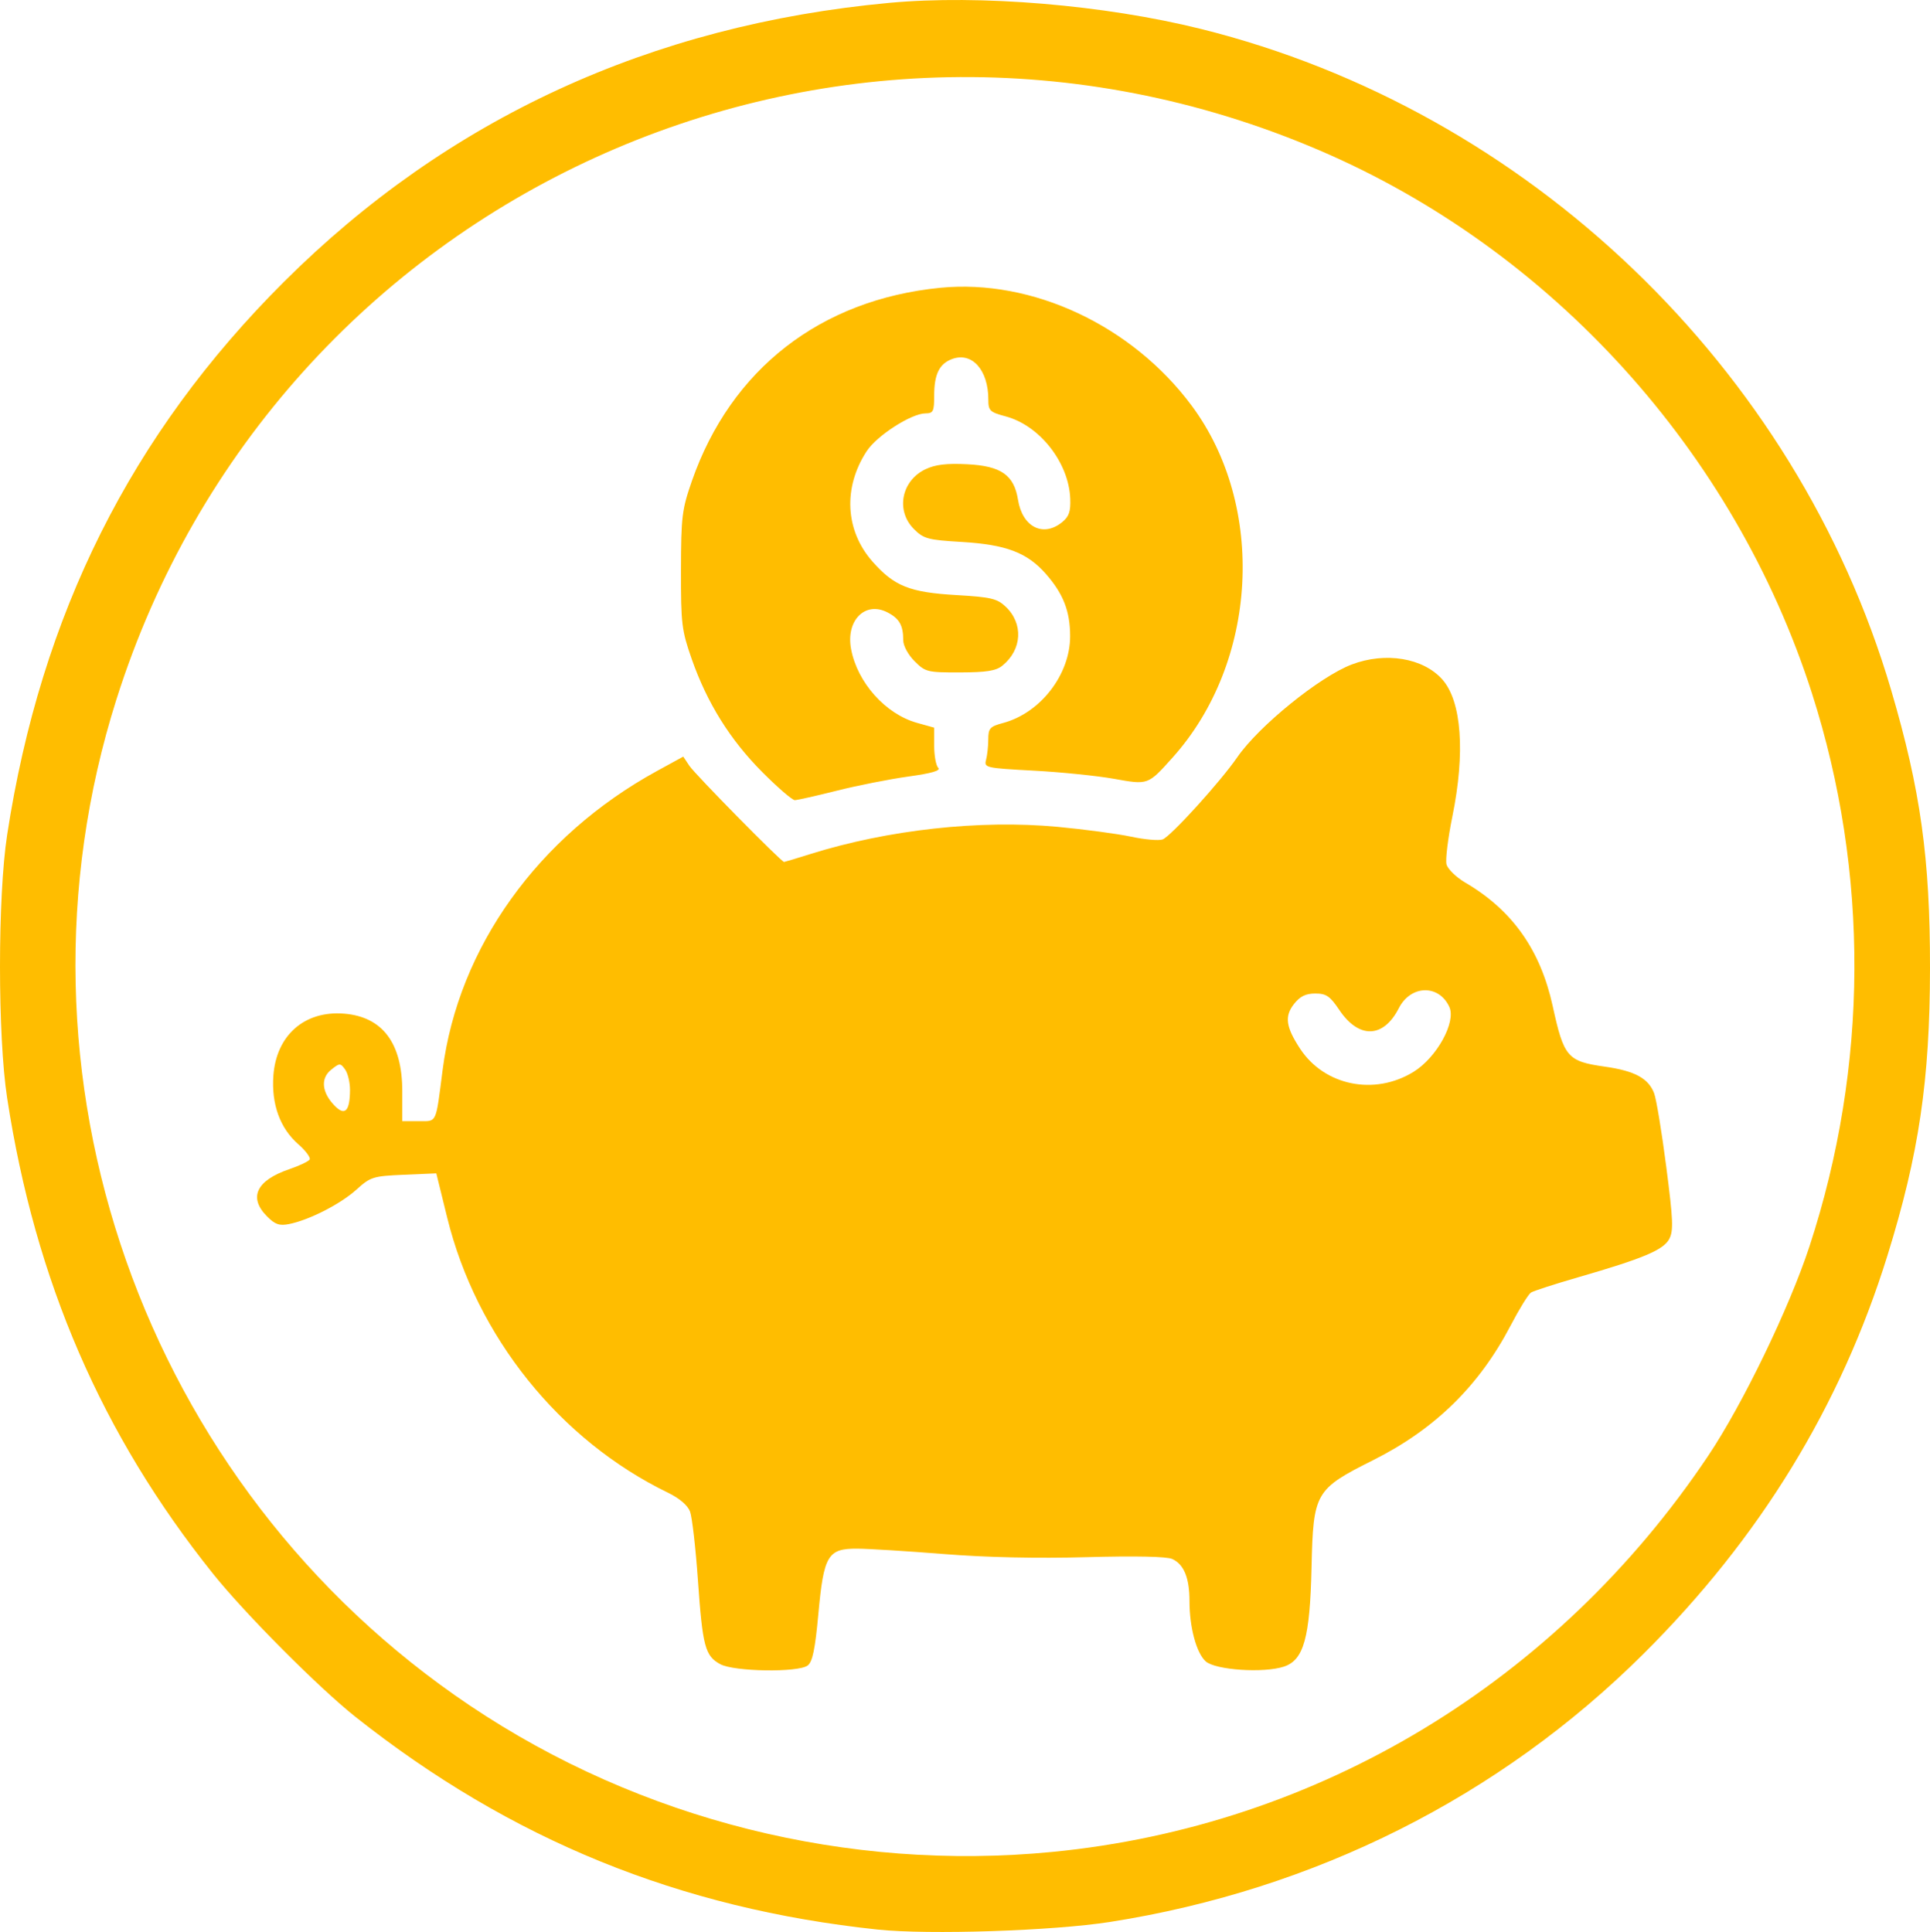 <svg
   fill="#FFBD00"
   width="498.918"
   height="499.514"
   viewBox="0 0 498.918 499.514"
   xmlns="http://www.w3.org/2000/svg">
  <g transform="translate(-0.507,-0.126)">
    <path
       d="M 227.369,499.011 C 176.203,493.598 132.625,475.857 92.5,444.104 82.978,436.569 63.843,417.35 55.571,407.013 26.788,371.046 9.613,331.348 2.351,284 c -2.458,-16.026 -2.458,-51.974 0,-68 C 11.102,158.946 34.417,112.357 73.931,72.968 116.241,30.791 168.773,6.581 230.374,0.867 253.751,-1.302 286.001,1.395 310.947,7.604 395.459,28.639 464.829,95.082 489.372,178.5 c 7.619,25.895 10.084,43.551 10.053,72 -0.031,28.919 -2.864,48.052 -10.987,74.207 -12.11,38.995 -32.999,73.106 -63.107,103.051 -37.141,36.94 -84.953,60.973 -137.831,69.281 -14.74,2.316 -46.912,3.371 -60.131,1.973 z m 45.207,-20.074 C 341.332,472.246 402.943,435.018 442.103,376.5 c 8.944,-13.365 20.947,-38.197 26.172,-54.141 15.258,-46.569 15.484,-96.624 0.643,-142.962 C 448.904,116.911 401.624,64.756 341.668,39.03 215.748,-15.001 71.864,50.649 30.6,180.961 c -30.644,96.775 6.825,203.371 91.456,260.187 43.932,29.493 97.518,42.946 150.52,37.789 z m -85.872,-48.533 c -3.929,-2.13 -4.576,-4.562 -5.782,-21.736 -0.586,-8.342 -1.505,-16.326 -2.042,-17.742 -0.608,-1.602 -2.752,-3.435 -5.678,-4.855 -28.015,-13.587 -49.525,-40.387 -57.088,-71.125 L 113.298,303.5 l -8.399,0.363 c -7.971,0.344 -8.596,0.541 -12.279,3.865 -4.114,3.713 -12.182,7.835 -17.366,8.872 -2.51,0.502 -3.624,0.122 -5.687,-1.942 -4.905,-4.905 -2.824,-9.328 5.765,-12.255 2.566,-0.874 4.914,-1.992 5.218,-2.482 0.303,-0.491 -1.017,-2.27 -2.934,-3.953 -4.726,-4.149 -6.973,-10.345 -6.438,-17.748 0.756,-10.449 8.089,-16.859 18.316,-16.011 C 99.413,263.031 104.5,269.824 104.5,282.25 V 290 h 4.231 c 4.805,0 4.375,0.917 6.192,-13.2 4.084,-31.733 24.698,-60.509 55.393,-77.323 l 6.816,-3.734 1.582,2.378 c 1.475,2.217 23.797,24.894 24.477,24.865 0.17,-0.007 3.234,-0.93 6.809,-2.052 20.016,-6.278 43.849,-8.905 63.83,-7.036 6.969,0.652 15.554,1.8 19.079,2.552 3.525,0.752 7.194,1.07 8.154,0.707 2.117,-0.799 14.911,-14.89 19.284,-21.237 5.572,-8.089 21.303,-20.841 29.6,-23.993 8.71,-3.31 18.45,-1.701 23.399,3.864 5.005,5.629 5.976,18.909 2.596,35.497 -1.132,5.557 -1.81,11.096 -1.506,12.309 0.304,1.213 2.502,3.347 4.883,4.742 12.127,7.107 19.398,17.386 22.572,31.91 2.894,13.241 3.797,14.288 13.515,15.665 7.689,1.089 11.235,3.009 12.708,6.881 0.563,1.48 1.97,10.005 3.126,18.944 1.788,13.818 1.903,16.625 0.769,18.745 -1.515,2.83 -6.719,5.016 -23.508,9.874 -6.05,1.75 -11.549,3.529 -12.221,3.953 -0.671,0.424 -3.029,4.239 -5.24,8.479 -8.146,15.624 -19.588,26.841 -35.539,34.841 -15.049,7.548 -15.511,8.35 -15.951,27.693 -0.415,18.278 -2.01,24.012 -7.15,25.709 -5.228,1.725 -17.728,0.884 -20.207,-1.36 C 309.782,427.493 308,420.874 308,414.104 c 0,-6.015 -1.436,-9.526 -4.46,-10.904 -1.419,-0.646 -9.532,-0.819 -22.14,-0.47 -12.795,0.354 -25.97,0.065 -36.9,-0.809 -9.35,-0.748 -19.423,-1.373 -22.384,-1.39 -7.638,-0.044 -8.666,1.688 -10.069,16.969 -0.836,9.106 -1.503,12.301 -2.765,13.25 -2.451,1.842 -19.011,1.588 -22.577,-0.346 z M 90.985,281.941 c 0.008,-1.957 -0.567,-4.355 -1.278,-5.328 -1.232,-1.685 -1.405,-1.678 -3.651,0.14 -2.77,2.243 -2.339,5.964 1.088,9.39 2.564,2.564 3.818,1.192 3.841,-4.202 z m 274.944,-4.7 c 5.978,-3.696 11.027,-12.848 9.246,-16.758 -2.691,-5.905 -9.988,-5.729 -13.071,0.316 -3.977,7.796 -10.327,7.977 -15.39,0.438 C 344.31,257.659 343.345,257 340.506,257 c -2.463,0 -3.93,0.724 -5.49,2.707 -2.491,3.167 -2.123,5.915 1.543,11.519 6.287,9.61 19.258,12.267 29.369,6.015 z M 197.558,199.75 c -8.33,-8.369 -14.261,-17.877 -18.244,-29.25 -2.596,-7.414 -2.8,-9.099 -2.773,-23 0.026,-13.794 0.253,-15.643 2.818,-23 10.074,-28.899 33.198,-46.899 64.19,-49.965 23.8,-2.354 49.616,9.743 65.013,30.465 19.348,26.04 17.16,66.385 -4.936,91 -6.399,7.129 -6.254,7.077 -15.215,5.475 -4.351,-0.778 -13.682,-1.724 -20.736,-2.102 -12.375,-0.664 -12.806,-0.762 -12.264,-2.781 0.309,-1.151 0.568,-3.537 0.575,-5.304 0.012,-2.875 0.416,-3.32 3.86,-4.247 9.646,-2.597 17.297,-12.514 17.297,-22.419 0,-6.447 -1.765,-10.983 -6.268,-16.112 -4.835,-5.507 -10.269,-7.575 -21.7,-8.257 -8.825,-0.526 -9.887,-0.812 -12.413,-3.338 -4.754,-4.754 -3.254,-12.506 2.995,-15.471 2.544,-1.207 5.448,-1.552 10.798,-1.282 8.749,0.442 12.092,2.782 13.115,9.181 1.126,7.044 6.487,9.778 11.388,5.809 1.793,-1.452 2.245,-2.756 2.114,-6.098 -0.365,-9.327 -7.888,-18.916 -16.683,-21.269 C 256.377,106.686 256,106.321 256,103.442 256,95.734 251.739,91.008 246.565,92.975 243.307,94.214 242,96.922 242,102.434 c 0,4.065 -0.247,4.567 -2.25,4.575 -3.653,0.015 -12.554,5.734 -15.19,9.76 -6.155,9.399 -5.583,20.514 1.468,28.525 5.621,6.385 9.631,7.993 21.684,8.692 8.91,0.517 10.533,0.894 12.735,2.963 4.659,4.377 4.3,11.137 -0.813,15.279 -1.655,1.341 -4.11,1.733 -10.96,1.75 -8.436,0.021 -8.956,-0.107 -11.75,-2.901 C 235.254,169.408 234,167.083 234,165.659 c 0,-3.848 -0.992,-5.603 -4.065,-7.192 -5.783,-2.99 -10.808,2.067 -9.418,9.477 1.624,8.656 8.886,16.79 17.025,19.069 L 242,188.26 v 4.67 c 0,2.569 0.469,5.139 1.043,5.713 0.723,0.723 -1.649,1.415 -7.75,2.26 -4.836,0.669 -13.149,2.315 -18.474,3.657 C 211.494,205.902 206.606,207 205.956,207 c -0.65,0 -4.429,-3.263 -8.398,-7.25 z"/>
  </g>
</svg>
